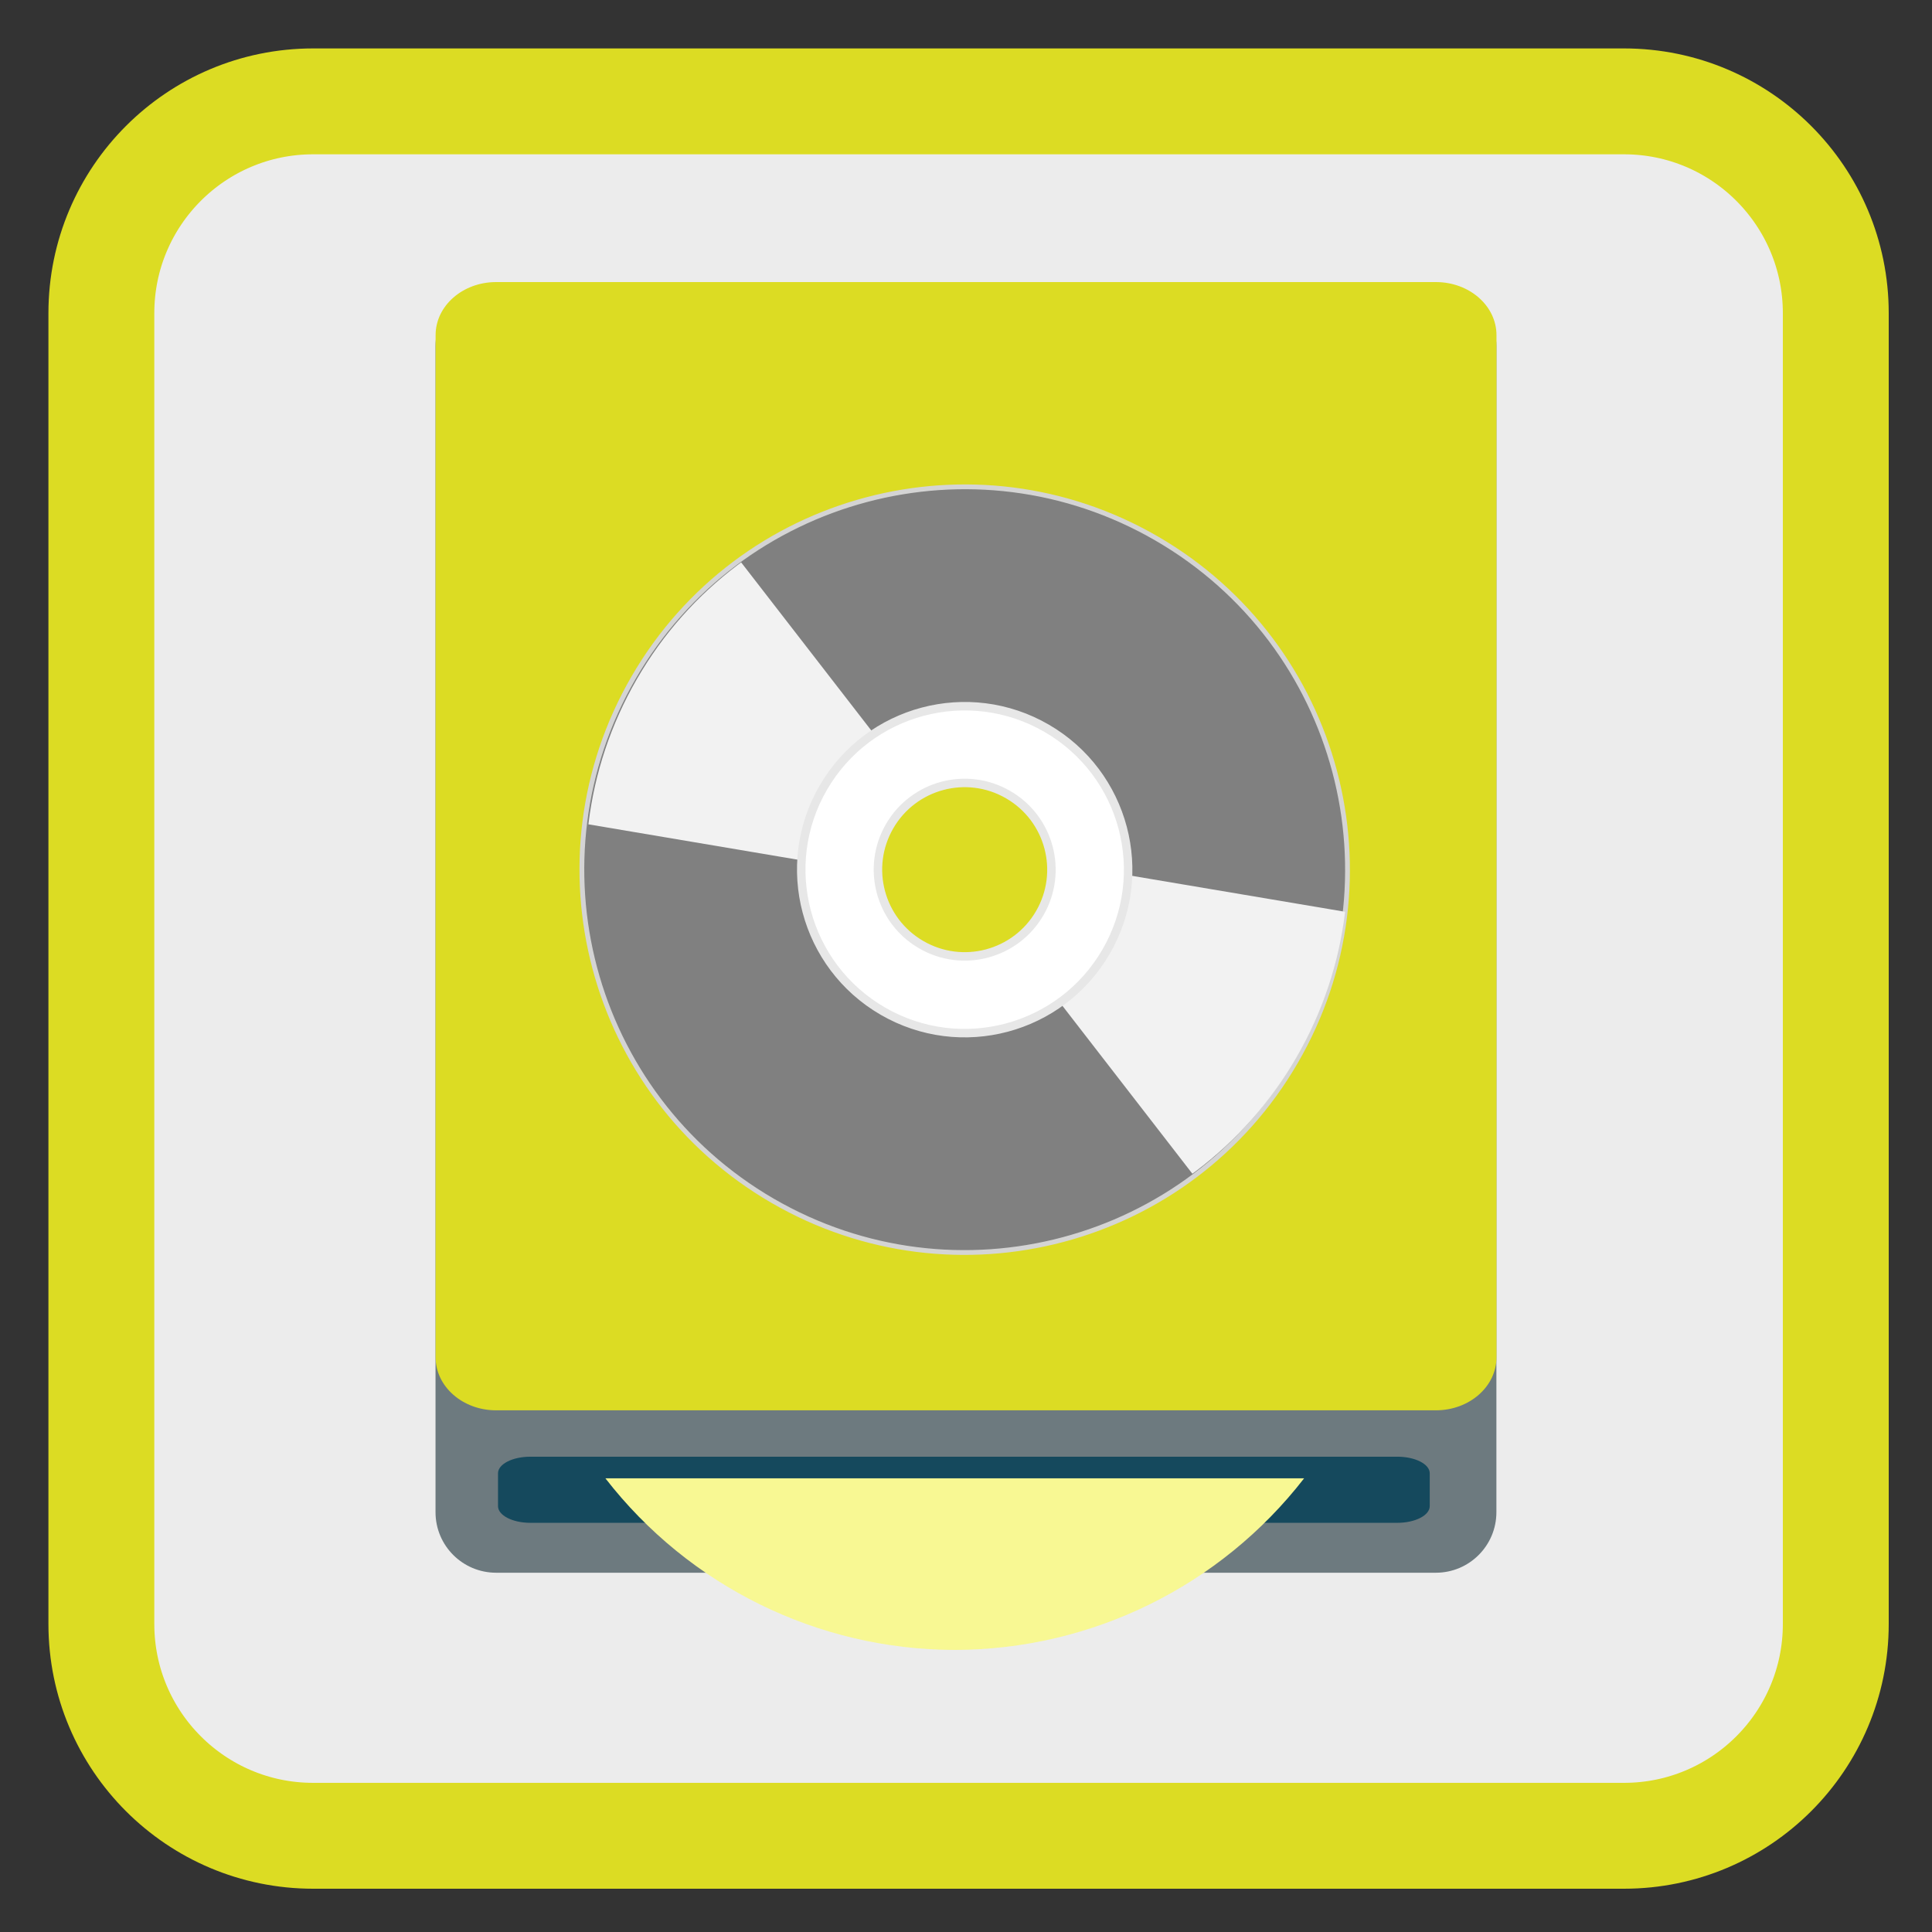 <?xml version="1.0" encoding="UTF-8"?>
<svg xmlns="http://www.w3.org/2000/svg" xmlns:xlink="http://www.w3.org/1999/xlink" width="96pt" height="96pt" viewBox="0 0 96 96" version="1.1">
<rect x="0" y="0" width="96" height="96" fill="#333333" stroke="none"/>
<defs>
<clipPath id="clip1">
  <path d="M 48 42 L 67 42 L 67 61 L 48 61 Z M 48 42 "/>
</clipPath>
<clipPath id="clip2">
  <path d="M 57.484 26.617 C 48.41 21.379 36.809 24.488 31.574 33.559 C 26.336 42.633 29.441 54.234 38.516 59.473 C 47.59 64.711 59.191 61.602 64.426 52.527 C 69.664 43.457 66.559 31.855 57.484 26.617 Z M 50.586 38.566 C 53.062 39.992 53.91 43.156 52.48 45.633 C 51.051 48.105 47.887 48.953 45.414 47.523 C 42.938 46.098 42.09 42.934 43.52 40.457 C 44.949 37.984 48.113 37.137 50.586 38.566 Z M 50.586 38.566 "/>
</clipPath>
<clipPath id="clip3">
  <path d="M 29 25 L 48 25 L 48 44 L 29 44 Z M 29 25 "/>
</clipPath>
<clipPath id="clip4">
  <path d="M 38.594 59.652 C 47.664 64.891 59.266 61.781 64.504 52.707 C 69.742 43.637 66.633 32.035 57.562 26.797 C 48.488 21.559 36.887 24.668 31.648 33.738 C 26.41 42.812 29.52 54.414 38.594 59.652 Z M 45.492 47.703 C 43.016 46.273 42.168 43.113 43.598 40.637 C 45.027 38.164 48.188 37.316 50.664 38.742 C 53.137 40.172 53.984 43.336 52.559 45.809 C 51.129 48.285 47.965 49.133 45.492 47.703 Z M 45.492 47.703 "/>
</clipPath>
</defs>
<g id="surface1">
<path style="fill-rule:nonzero;fill:rgb(92.549%,92.549%,92.549%);fill-opacity:1;stroke-width:27.984;stroke-linecap:butt;stroke-linejoin:miter;stroke:#DCDC23;stroke-opacity:1;stroke-miterlimit:4;" d="M 82.771 26.792 L 429.229 26.792 C 460.146 26.792 485.208 51.854 485.208 82.771 L 485.208 429.229 C 485.208 460.146 460.146 485.208 429.229 485.208 L 82.771 485.208 C 51.854 485.208 26.792 460.146 26.792 429.229 L 26.792 82.771 C 26.792 51.854 51.854 26.792 82.771 26.792 Z M 82.771 26.792 " transform="matrix(0.188,0,0,0.188,0,0)"/>
<path style=" stroke:none;fill-rule:nonzero;fill:rgb(42.745%,47.843%,49.804%);fill-opacity:1;" d="M 24.652 14.188 L 71.348 14.188 C 73.008 14.188 74.355 15.535 74.355 17.195 L 74.355 75.141 C 74.355 76.801 73.008 78.148 71.348 78.148 L 24.652 78.148 C 22.988 78.148 21.641 76.801 21.641 75.141 L 21.641 17.195 C 21.641 15.535 22.988 14.188 24.652 14.188 Z M 24.652 14.188 "/>
<path style=" stroke:none;fill-rule:nonzero;fill:rgb(8.235%,28.627%,36.471%);fill-opacity:1;" d="M 26.352 72.383 L 69.434 72.383 C 70.32 72.383 71.043 72.75 71.043 73.207 L 71.043 74.84 C 71.043 75.297 70.32 75.668 69.434 75.668 L 26.352 75.668 C 25.465 75.668 24.746 75.297 24.746 74.84 L 24.746 73.207 C 24.746 72.75 25.465 72.383 26.352 72.383 Z M 26.352 72.383 "/>
<path style=" stroke:none;fill-rule:nonzero;fill:#DCDC23;fill-opacity:1;" d="M 24.652 14.016 L 71.348 14.016 C 73.012 14.016 74.359 15.195 74.359 16.652 L 74.359 67.441 C 74.359 68.898 73.012 70.078 71.348 70.078 L 24.652 70.078 C 22.992 70.078 21.645 68.898 21.645 67.441 L 21.645 16.652 C 21.645 15.195 22.992 14.016 24.652 14.016 Z M 24.652 14.016 "/>
<path style=" stroke:none;fill-rule:nonzero;fill:#F8F893;fill-opacity:1;" d="M 30.082 73.457 C 34.242 78.824 40.645 81.973 47.438 81.984 C 54.23 81.973 60.641 78.824 64.801 73.457 Z M 30.082 73.457 "/>
<path style="fill-rule:nonzero;fill:rgb(50.196%,50.196%,50.196%);fill-opacity:1;stroke-width:1.57;stroke-linecap:butt;stroke-linejoin:miter;stroke:rgb(83.137%,83.137%,83.137%);stroke-opacity:1;stroke-miterlimit:4;" d="M 255.999 113.058 C 186.631 113.062 130.405 169.295 130.418 238.628 C 130.422 307.997 186.633 364.236 256.002 364.232 C 325.37 364.228 381.596 307.995 381.57 238.639 C 381.579 169.293 325.368 113.054 255.999 113.058 Z M 256.002 204.406 C 274.922 204.383 290.256 219.719 290.257 238.651 C 290.245 257.561 274.909 272.895 255.999 272.883 C 237.079 272.907 221.745 257.571 221.744 238.639 C 221.756 219.729 237.092 204.394 256.002 204.406 Z M 256.002 204.406 " transform="matrix(0.131,0.076,-0.076,0.131,32.536,-7.505)"/>
<g clip-path="url(#clip1)" clip-rule="nonzero">
<g clip-path="url(#clip2)" clip-rule="nonzero">
<path style=" stroke:none;fill-rule:evenodd;fill:rgb(94.902%,94.902%,94.902%);fill-opacity:1;" d="M 51.016 42.637 L 70.051 45.848 L 61.312 60.988 L 48.672 44.656 Z M 51.016 42.637 "/>
</g>
</g>
<g clip-path="url(#clip3)" clip-rule="nonzero">
<g clip-path="url(#clip4)" clip-rule="nonzero">
<path style=" stroke:none;fill-rule:evenodd;fill:rgb(94.902%,94.902%,94.902%);fill-opacity:1;" d="M 45.062 43.633 L 26.027 40.418 L 34.766 25.281 L 47.406 41.609 Z M 45.062 43.633 "/>
</g>
</g>
<path style="fill-rule:nonzero;fill:rgb(100%,100%,100%);fill-opacity:1;stroke-width:2.78;stroke-linecap:butt;stroke-linejoin:miter;stroke:rgb(90.588%,90.588%,90.588%);stroke-opacity:1;stroke-miterlimit:4;" d="M 256.009 185.022 C 226.381 185.016 202.379 209.027 202.373 238.654 C 202.376 268.246 226.387 292.249 255.992 292.268 C 285.62 292.274 309.623 268.263 309.629 238.636 C 309.612 209.021 285.601 185.018 256.009 185.022 Z M 256.002 210.2 C 271.701 210.184 284.457 222.917 284.463 238.651 C 284.456 254.363 271.711 267.097 255.999 267.09 C 240.3 267.106 227.544 254.373 227.538 238.639 C 227.545 222.927 240.29 210.193 256.002 210.2 Z M 256.002 210.2 " transform="matrix(0.131,0.076,-0.076,0.131,32.536,-7.505)"/>
</g>
</svg>
